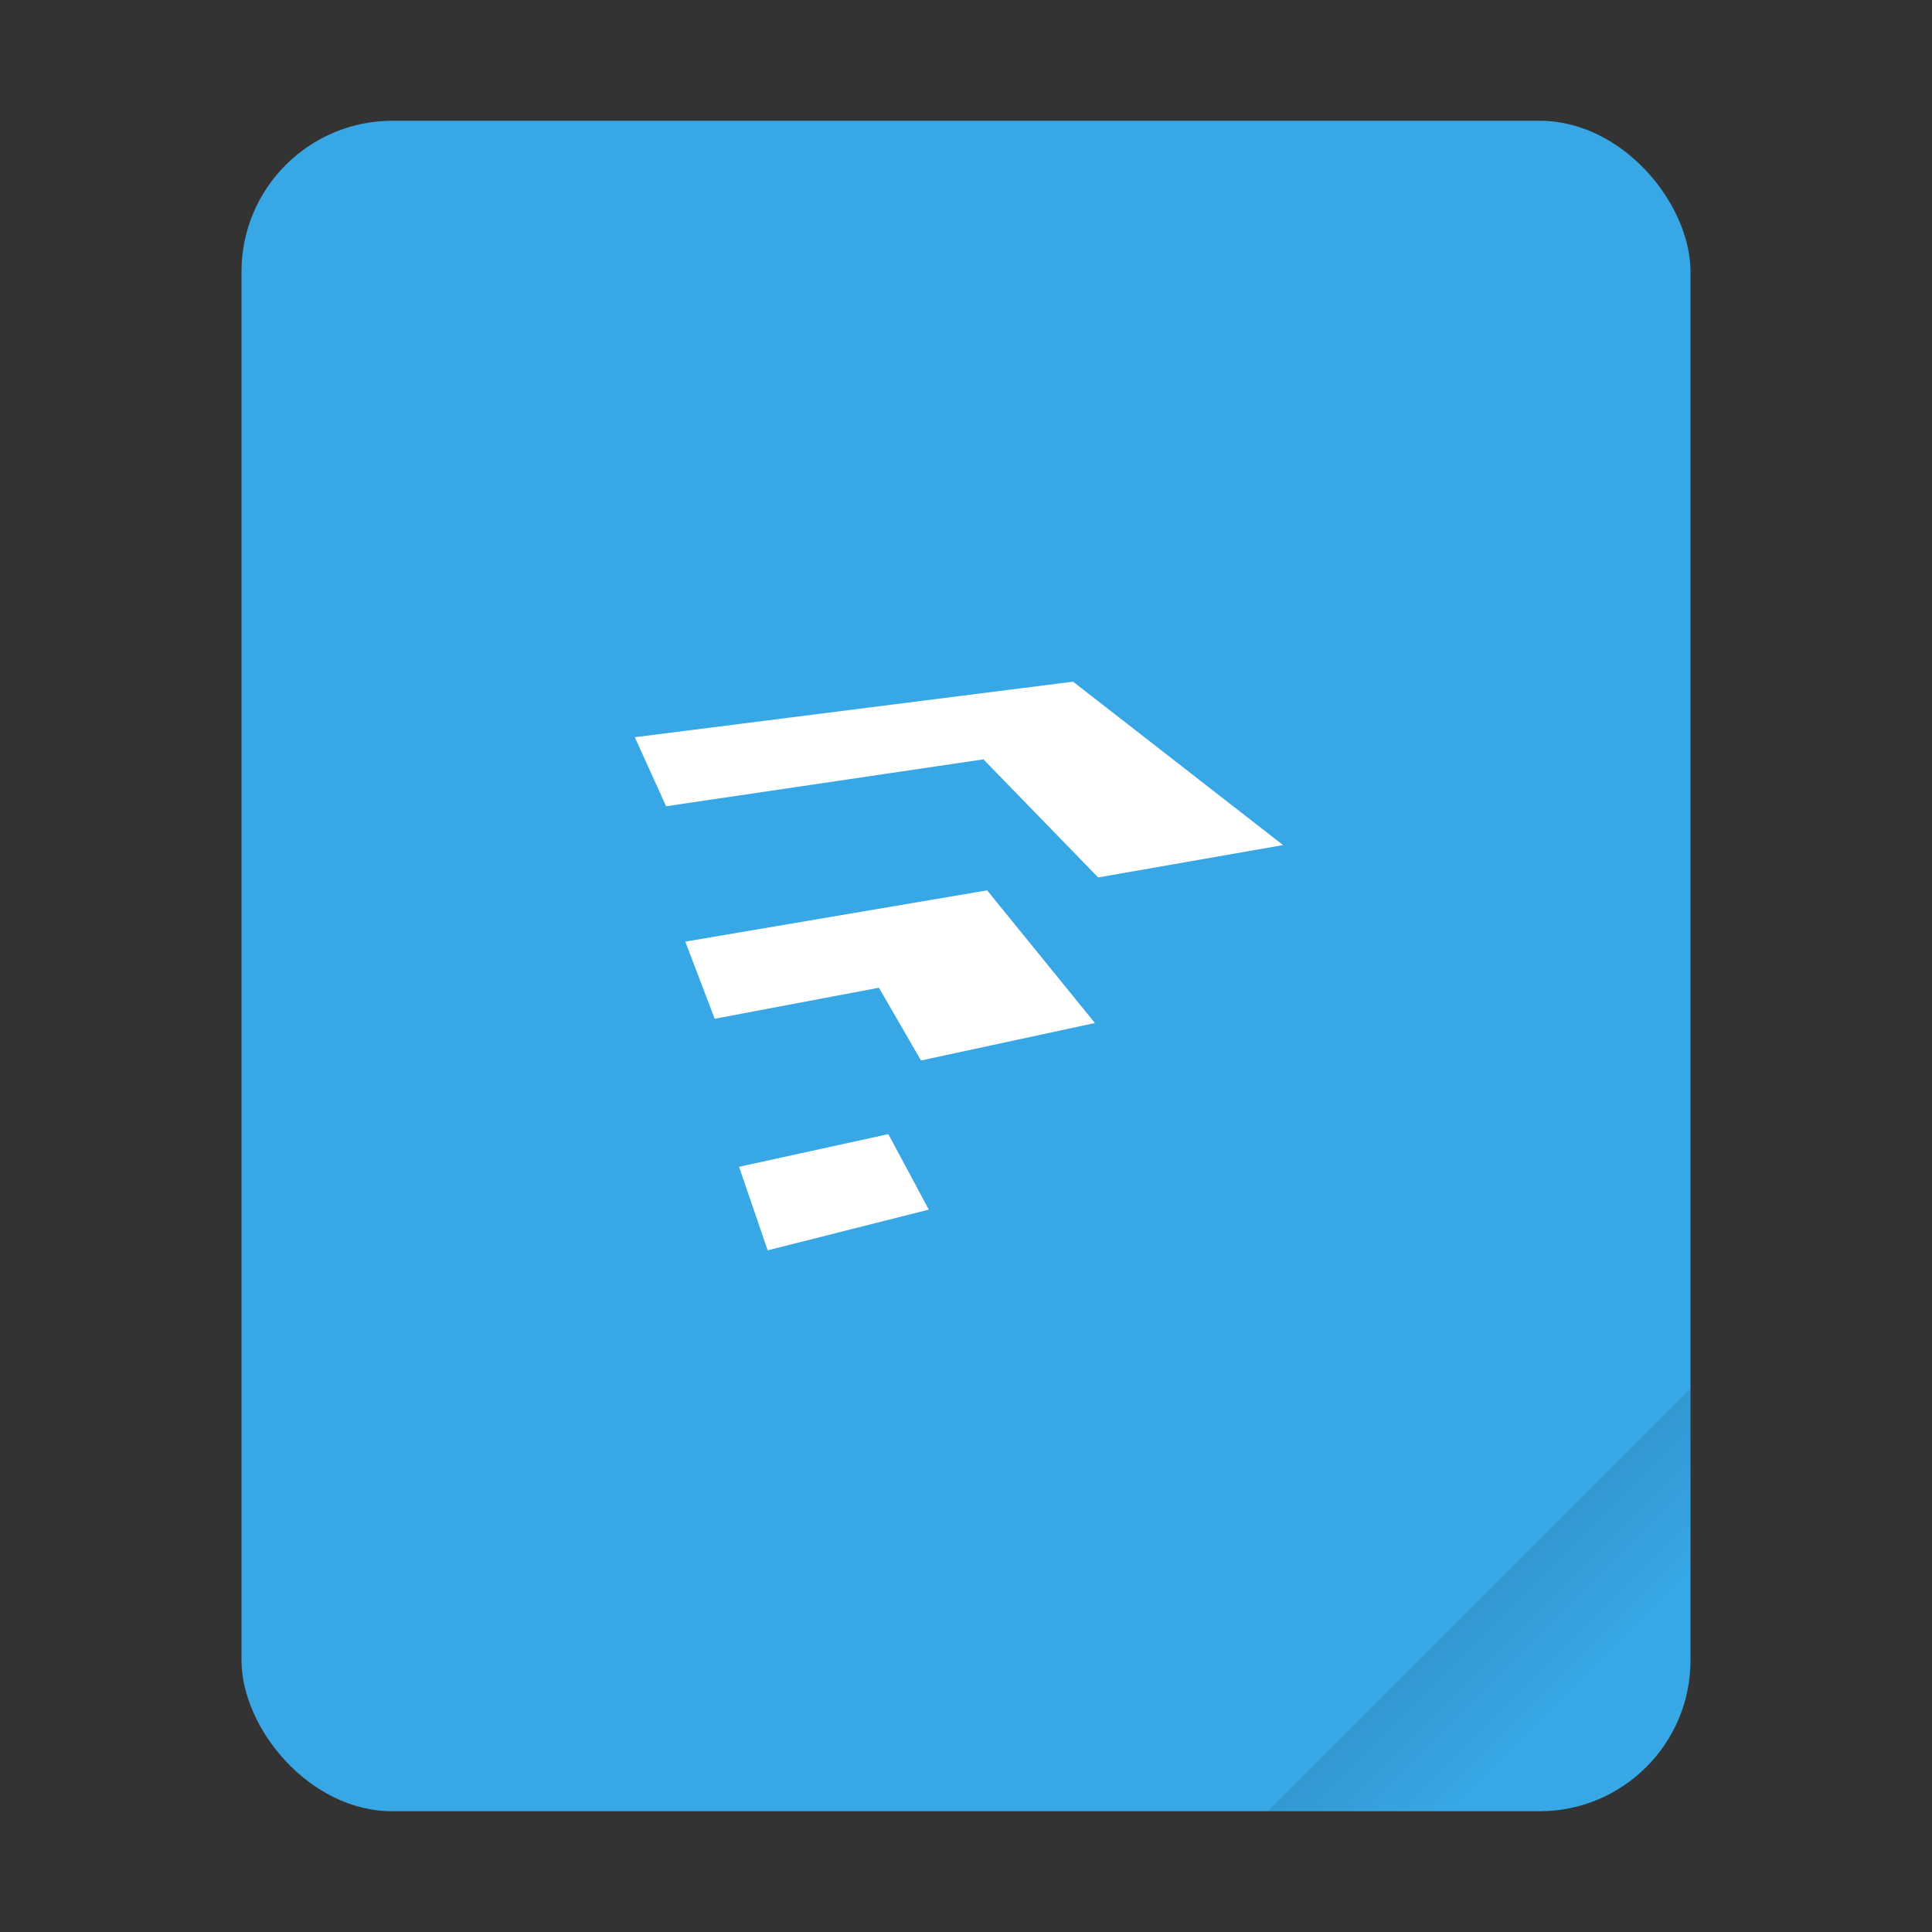 <svg width="64" height="64" xmlns="http://www.w3.org/2000/svg"><rect width="100%" height="100%" fill="#333333" stroke="none"/><defs><linearGradient id="a" x1="49.571" x2="51.714" y1="52.714" y2="54.857" gradientTransform="translate(-68.667 -72.001) scale(2.333)" gradientUnits="userSpaceOnUse"><stop offset="0"/><stop stop-opacity="0" offset="1"/></linearGradient></defs><g><rect x="8" y="4" width="48" height="56" ry="5" fill="#37a7e5" style="paint-order:stroke fill markers"/><path d="M56 46 42 60h9c2.77 0 5-2.23 5-5z" fill="url(#a)" fill-rule="evenodd" opacity=".15" style="paint-order:stroke fill markers"/></g><path d="m35.546 22.581-14.517 1.84 1.037 2.287 10.511-1.553 3.801 3.912 6.125-1.073zM32.7 29.494l-9.999 1.698.974 2.555 5.44-1.027 1.394 2.41 5.762-1.241zm-3.273 8.075-4.945 1.083.948 2.767 5.338-1.349z" fill="#fff" stroke-width=".839"/></svg>